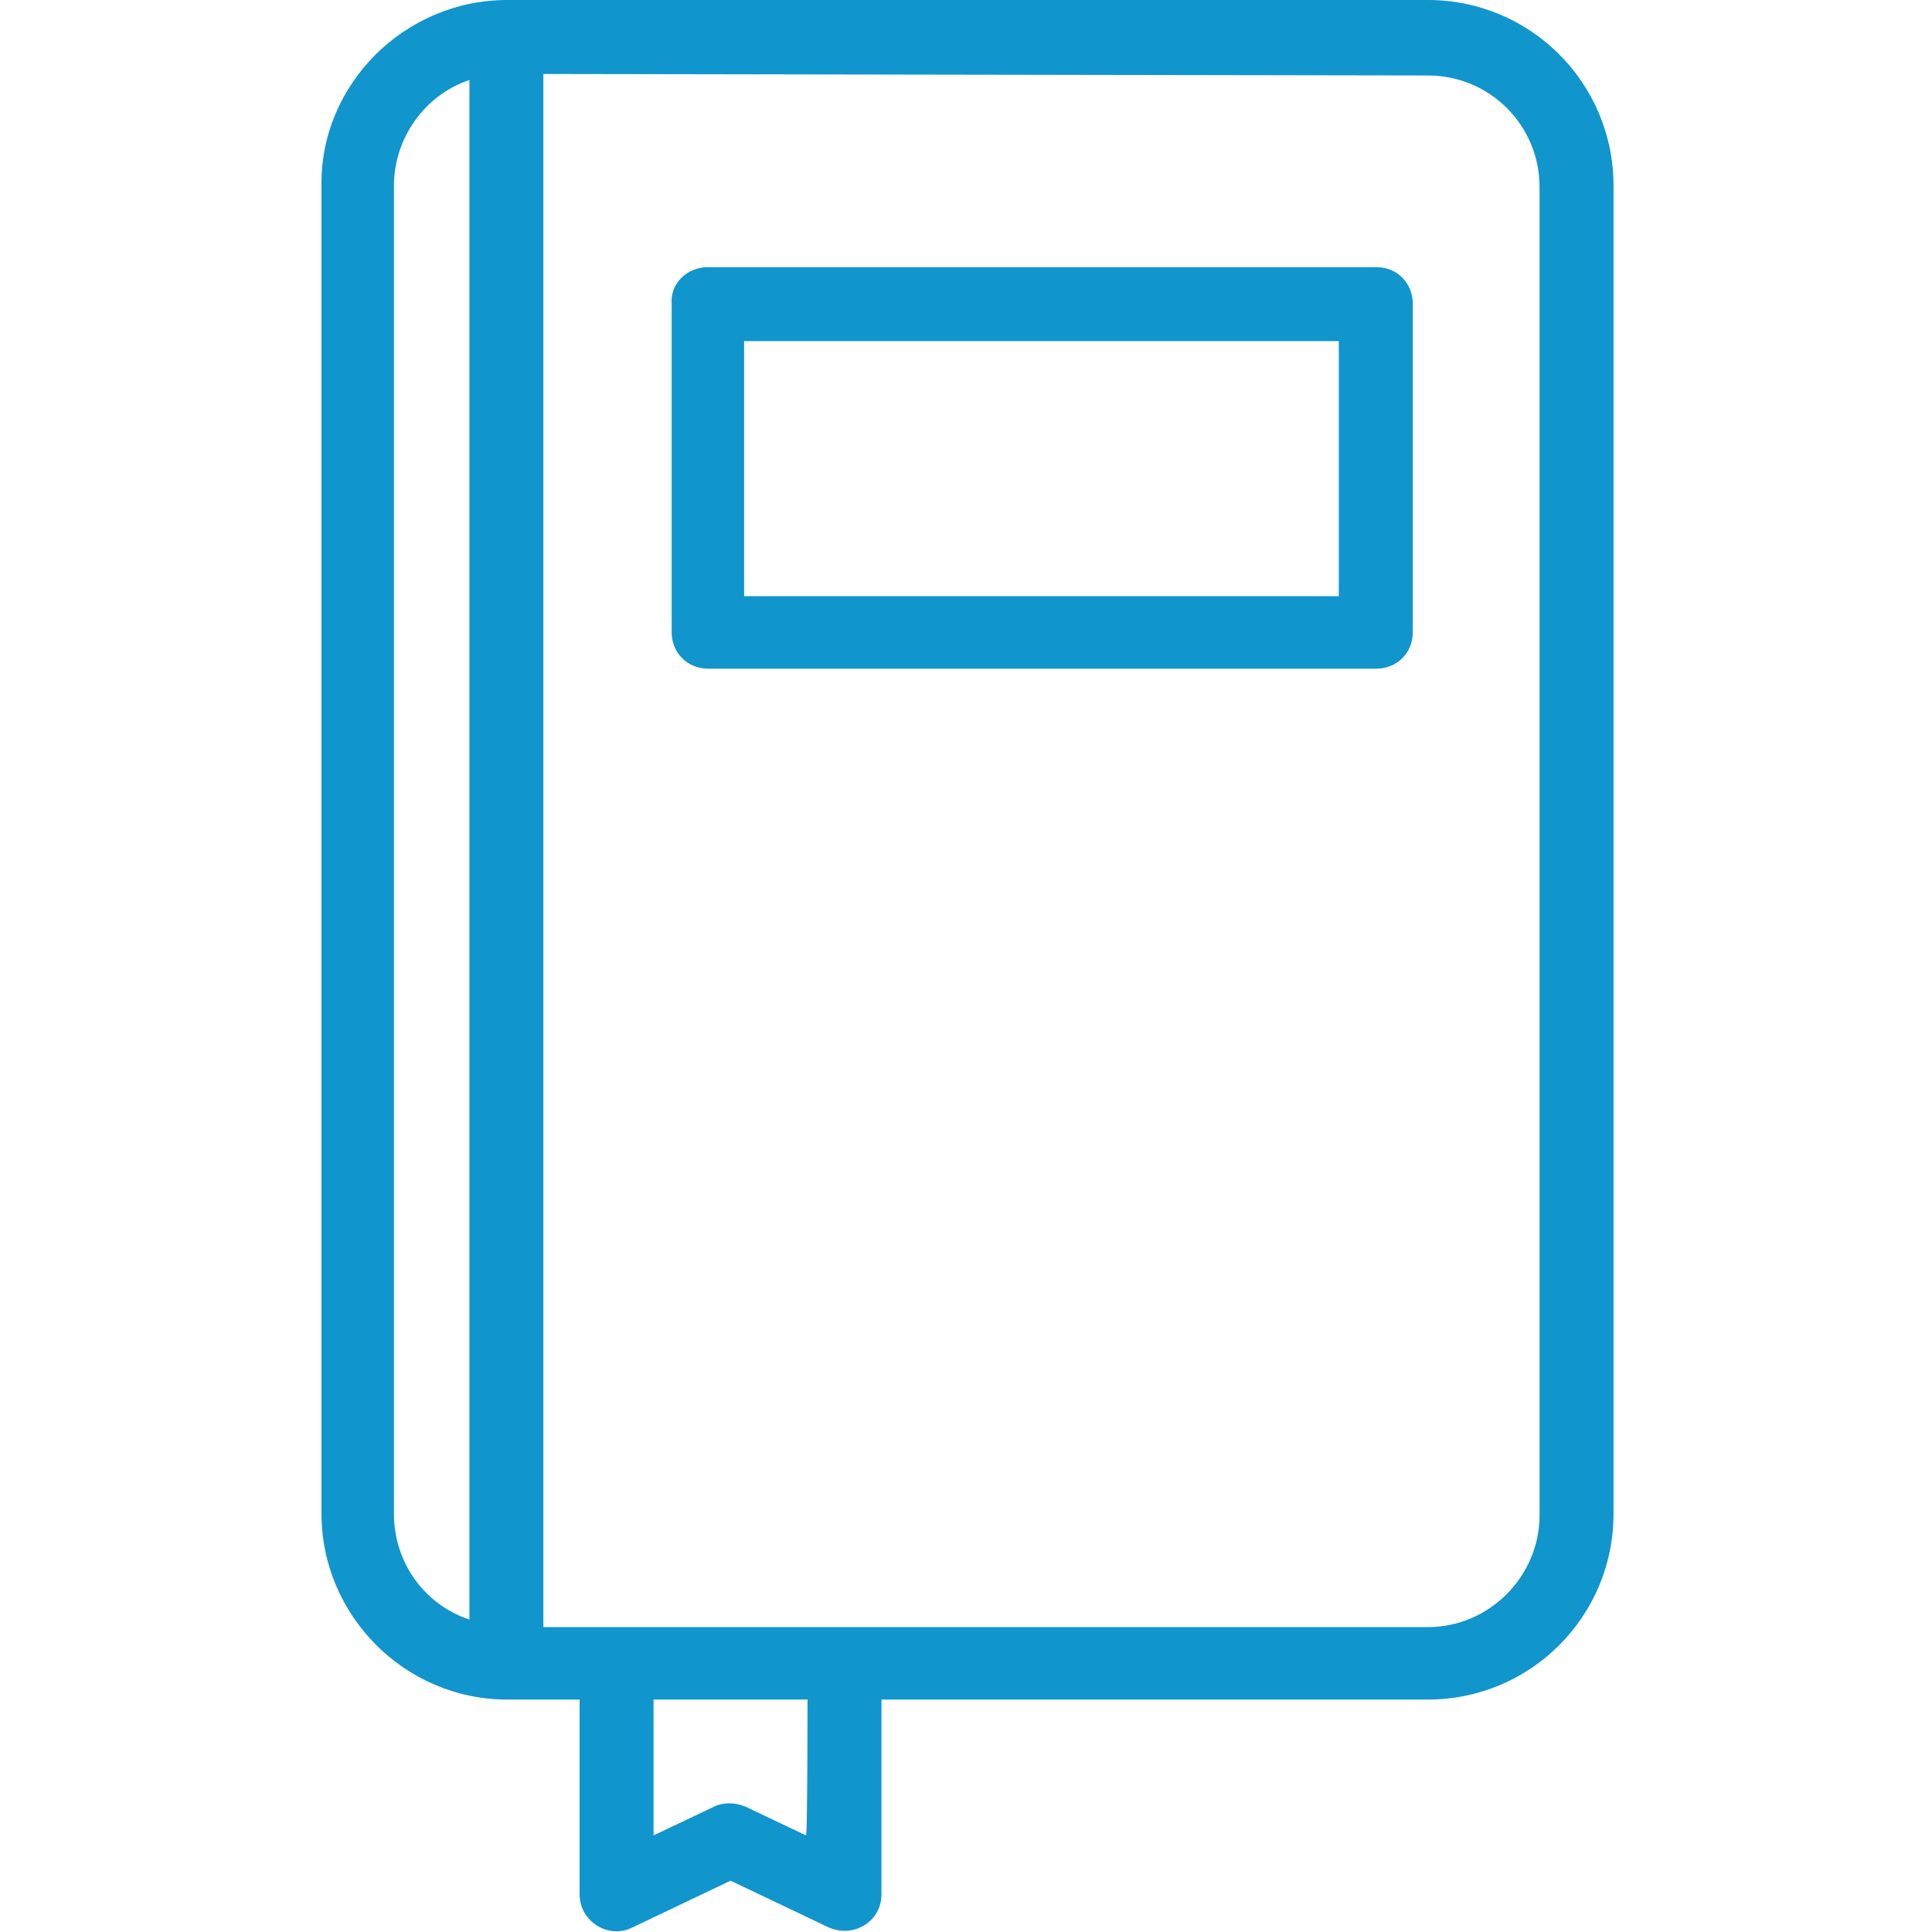<?xml version="1.0" encoding="utf-8"?>
<!-- Generator: Adobe Illustrator 24.2.3, SVG Export Plug-In . SVG Version: 6.00 Build 0)  -->
<svg version="1.1" id="Layer_1" xmlns="http://www.w3.org/2000/svg" xmlns:xlink="http://www.w3.org/1999/xlink" x="0px" y="0px"
	 viewBox="0 0 128 128" style="enable-background:new 0 0 128 128;" xml:space="preserve">
<style type="text/css">
	.st0{fill:#1195CD;}
</style>
<g>
	<path class="st0" d="M33.6,0h61c6.8,0,12.3,5.5,12.3,12.3v88c0,6.8-5.5,12.3-12.3,12.3H58.4v12.9c0,1.9-2,3-3.7,2.1l-6.3-3
		l-6.5,3.1c-1.6,0.8-3.5-0.4-3.5-2.2l0-12.9h-4.8c-6.8,0-12.3-5.6-12.3-12.3v-88C21.2,5.6,26.8,0,33.6,0z M36,4.9v102.9
		c19.5,0,39.1,0,58.6,0c4.1,0,7.4-3.4,7.4-7.4v-88c0-4.1-3.3-7.4-7.4-7.4L36,4.9L36,4.9z M31.1,107.3V5.3c-3,1-5,3.9-5,7v88
		C26.1,103.5,28.1,106.3,31.1,107.3L31.1,107.3z M53.5,112.6H43.3v9l4-1.9c0.6-0.3,1.4-0.3,2.1,0l4,1.9
		C53.5,121.7,53.5,112.6,53.5,112.6z"/>
	<path class="st0" d="M46.9,17.7h44.3c1.4,0,2.4,1.1,2.4,2.4v21.8c0,1.4-1.1,2.4-2.4,2.4H46.9c-1.4,0-2.4-1.1-2.4-2.4V20.1
		C44.4,18.8,45.5,17.7,46.9,17.7z M88.7,22.6H49.3v16.9h39.4V22.6z"/>
</g>
</svg>
